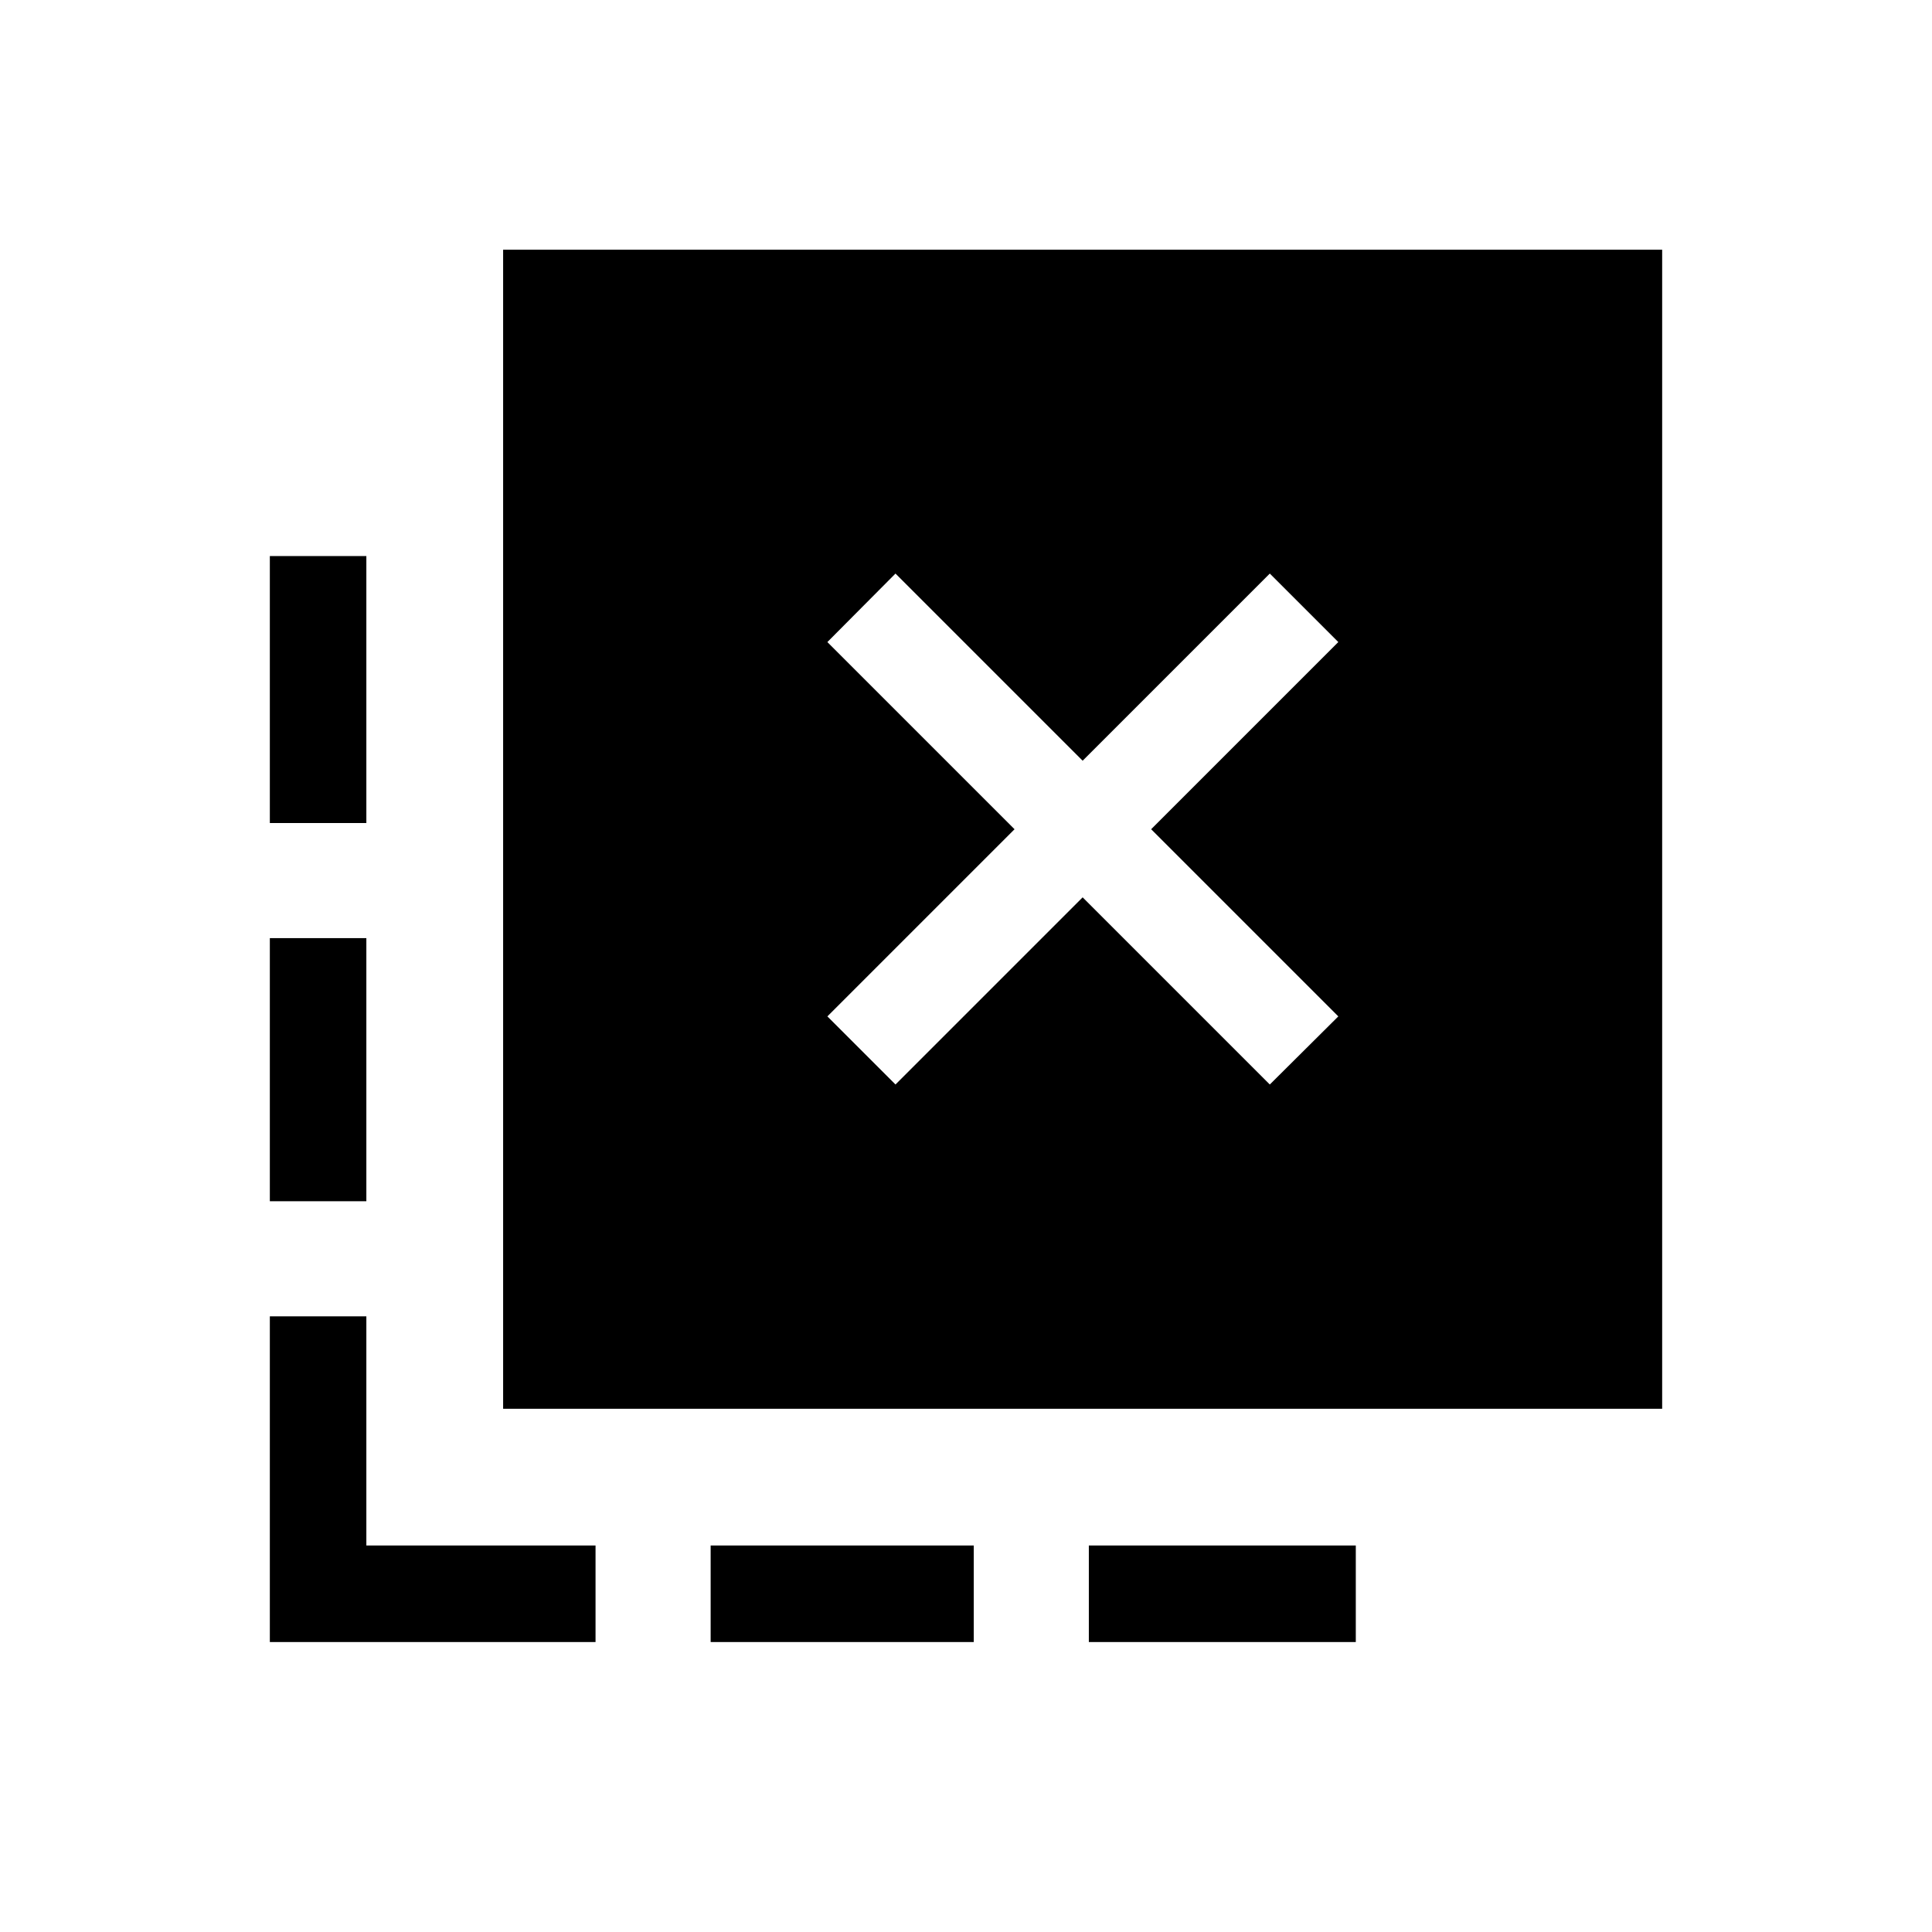 <svg xmlns="http://www.w3.org/2000/svg" height="20" viewBox="0 -960 960 960" width="20"><path d="M541.04-144.08v-47.96h132.65v47.96H541.04Zm-187.92 0v-47.96h130.73v47.96H353.12ZM182.04-551.04h-47.96v-132.65h47.96v132.65Zm0 187.92h-47.96v-130.73h47.96v130.73Zm113.88 219.04H134.08v-161.85h47.96v113.89h113.88v47.96Zm149.04-277.04 93-93 93 93L665-454.96l-93-93 93-93L630.96-675l-93 93-93-93-33.84 34.04 93 93-93 93 33.84 33.84ZM250-260v-575.92h575.92V-260H250Z"/></svg>